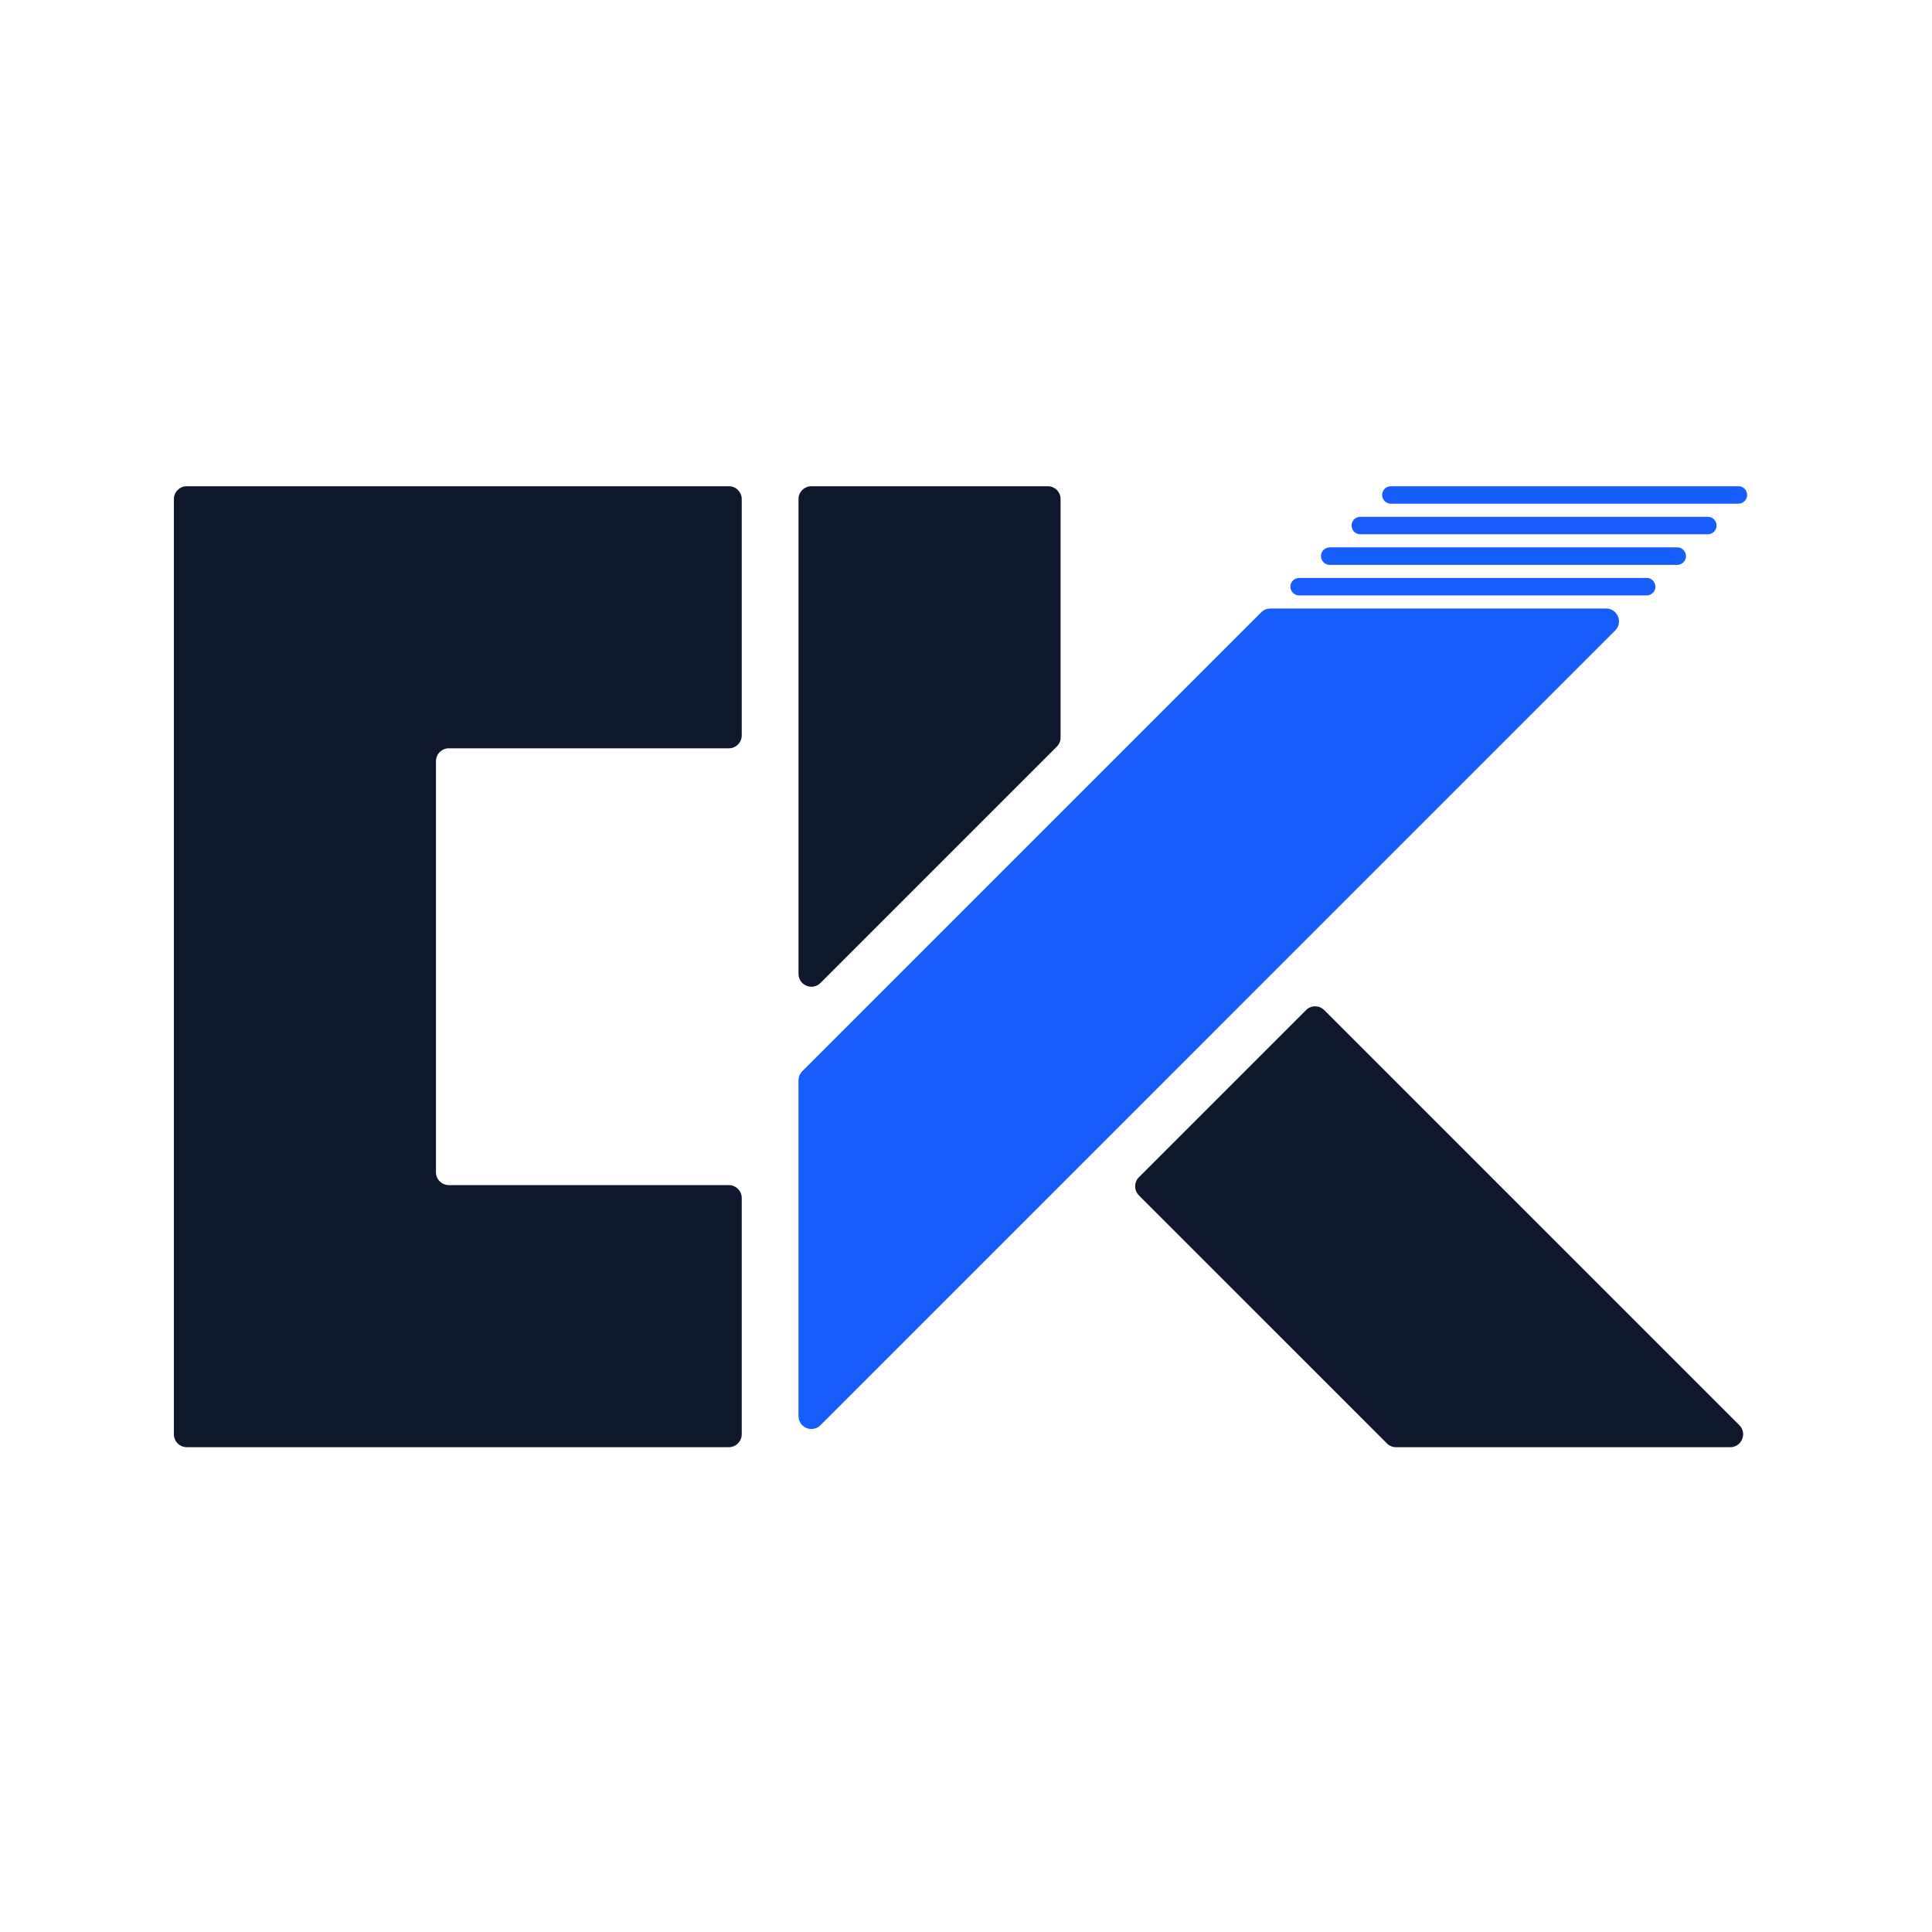 <svg width="600" height="600" viewBox="0 0 600 600" fill="none" xmlns="http://www.w3.org/2000/svg">
<path fill-rule="evenodd" clip-rule="evenodd" d="M54 155C54 152.791 55.791 151 58 151H135.392H226.349C228.558 151 230.349 152.791 230.349 155V228.392C230.349 230.601 228.558 232.392 226.349 232.392H139.392C137.183 232.392 135.392 234.183 135.392 236.392V364.045C135.392 366.254 137.183 368.045 139.392 368.045H226.349C228.558 368.045 230.349 369.836 230.349 372.045V445.437C230.349 447.646 228.558 449.437 226.349 449.437H135.392H58C55.791 449.437 54 447.646 54 445.437V368.045V232.392V155Z" fill="#0E172B"/>
<path fill-rule="evenodd" clip-rule="evenodd" d="M328.205 231.875C328.955 231.125 329.376 230.107 329.376 229.047V155C329.376 152.791 327.585 151 325.376 151H251.984C249.775 151 247.984 152.791 247.984 155V302.439C247.984 306.002 252.293 307.787 254.813 305.267L328.205 231.875Z" fill="#0E172B"/>
<path fill-rule="evenodd" clip-rule="evenodd" d="M540.171 442.609C542.691 445.129 540.907 449.437 537.343 449.437H433.551C432.49 449.437 431.473 449.016 430.723 448.266L353.706 371.249C352.143 369.687 352.143 367.154 353.706 365.592L405.601 313.696C407.164 312.134 409.696 312.134 411.258 313.696L540.171 442.609Z" fill="#0E172B"/>
<path fill-rule="evenodd" clip-rule="evenodd" d="M431.959 151C431.239 151 430.549 151.286 430.04 151.795V151.795C428.331 153.504 429.542 156.426 431.959 156.426H539.871C540.591 156.426 541.281 156.14 541.79 155.631V155.631C543.499 153.922 542.289 151 539.871 151H431.959ZM422.463 165.922C420.046 165.922 418.835 163 420.545 161.29V161.29C421.053 160.782 421.743 160.496 422.463 160.496H530.376C532.793 160.496 534.003 163.418 532.294 165.127V165.127C531.785 165.636 531.095 165.922 530.376 165.922H422.463ZM412.967 169.991C412.248 169.991 411.558 170.277 411.049 170.786V170.786C409.34 172.495 410.55 175.418 412.967 175.418H520.88C521.6 175.418 522.29 175.132 522.798 174.623V174.623C524.508 172.914 523.297 169.991 520.88 169.991H412.967ZM403.471 184.913C401.054 184.913 399.844 181.991 401.553 180.282V180.282C402.062 179.773 402.752 179.487 403.471 179.487H511.384C513.801 179.487 515.012 182.41 513.303 184.119V184.119C512.794 184.627 512.104 184.913 511.384 184.913H403.471ZM394.509 188.983C393.448 188.983 392.431 189.404 391.68 190.154L249.156 332.679C248.406 333.429 247.984 334.447 247.984 335.508L247.984 439.78C247.984 443.344 252.293 445.129 254.813 442.609L501.61 195.811C504.13 193.291 502.345 188.983 498.782 188.983H394.509Z" fill="#165DFB"/>
</svg>
